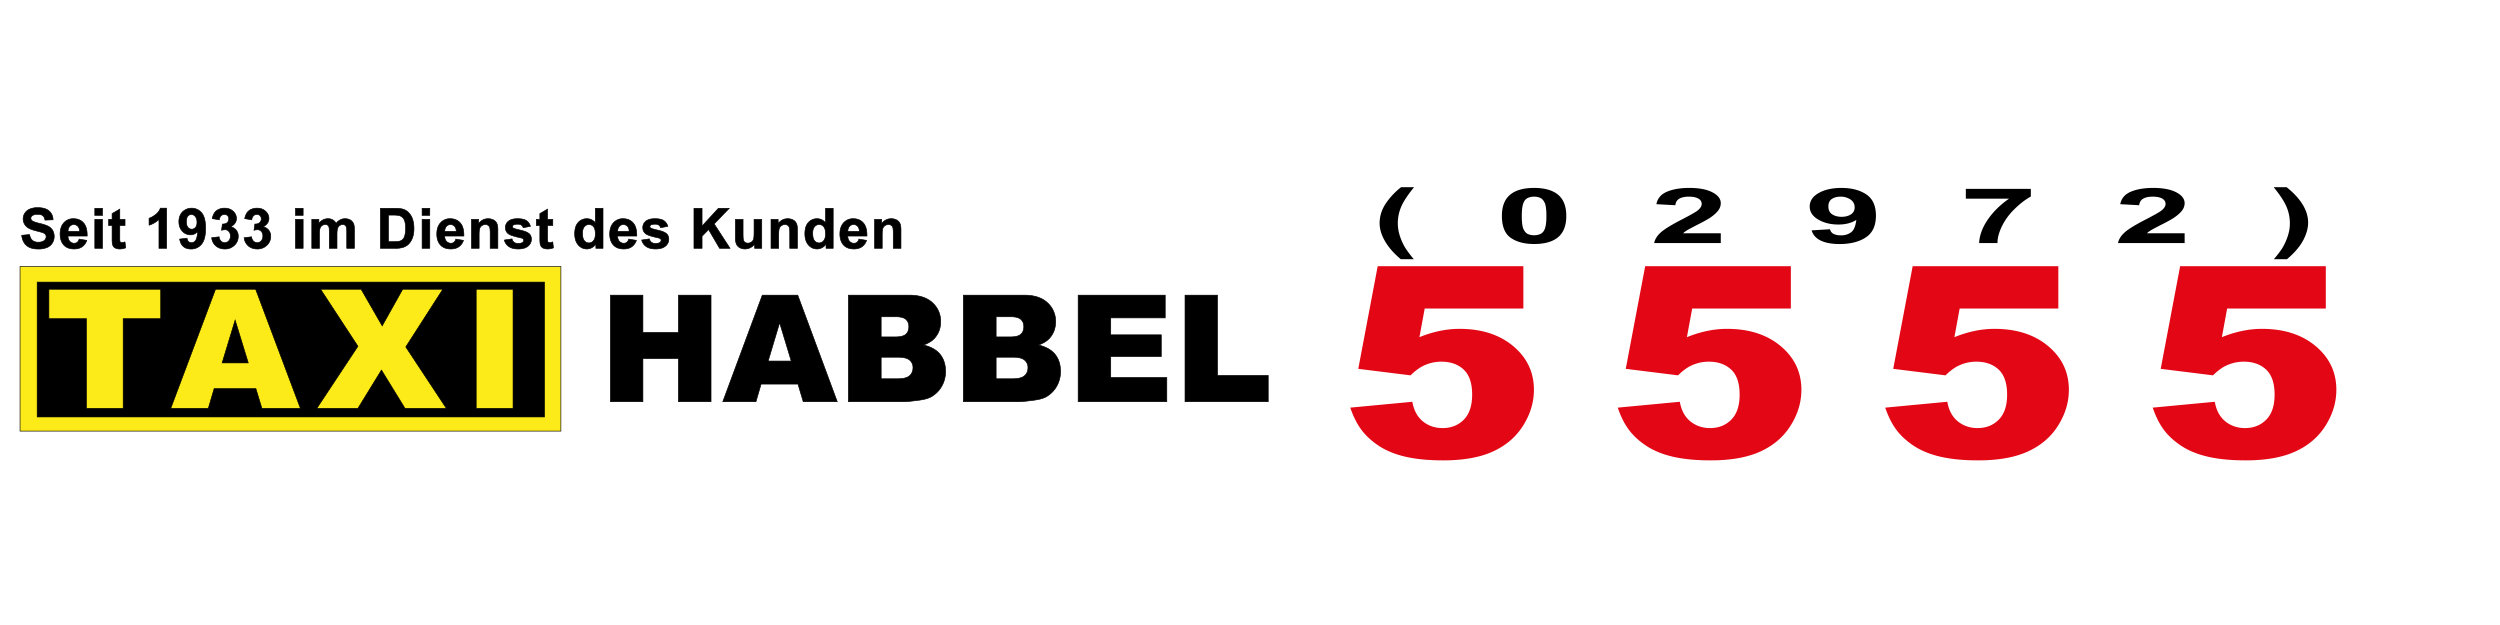 <svg id="Rechteck" xmlns="http://www.w3.org/2000/svg" width="4000" height="1000" viewBox="0 0 4000 1000">
  <defs>
    <style>
      .cls-1 {
        fill: #fdeb19;
      }

      .cls-1, .cls-2 {
        stroke: #000;
        stroke-width: 1px;
      }

      .cls-1, .cls-2, .cls-3, .cls-4 {
        fill-rule: evenodd;
      }

      .cls-3 {
        fill: #e30614;
      }
    </style>
  </defs>
  <path id="Gelbes_Rechteck" data-name="Gelbes Rechteck" class="cls-1" d="M32.076,426.336H897.423V689.768H32.076V426.336Z"/>
  <path id="Schwarzes_Rechteck" data-name="Schwarzes Rechteck" class="cls-2" d="M59.49,451.367H871.184V667.1H59.49V451.367Z"/>
  <path id="TAXI" class="cls-1" d="M78.211,509.841h60.033V653.3h58.864V509.841h60.034V462.8H78.211v47.039ZM418.976,653.3h61.641L409.035,462.8H344.827l-71.6,190.5h60.1l9.285-31.446h66.829ZM355.4,580.66l20.807-68.48,21.027,68.48H355.4ZM572.68,554.022L506.97,653.3h65.751l37.618-61.2,37.619,61.2H714.1l-64.881-98.237L708.511,462.8H644.319l-32.81,58.6-33.72-58.6H512.947ZM761.891,653.3h58.994V462.8H761.891V653.3Z"/>
  <path id="_5555" data-name="5555" class="cls-3" d="M2173.23,590.133l83.63,10.417q11.8-11.455,21.7-15.834a65.511,65.511,0,0,1,27.47-6.042q22.425,0,35.92,12.709t13.49,40q0,26.672-13.37,40.107T2308.2,684.93q-18.315,0-31.57-10.73t-16.87-31.356l-99.31,9.376q7.23,21.461,18.08,35.835t28.32,25.731q17.475,11.358,42.42,17.084t59.9,5.73q48.675,0,79.9-14.376,31.2-14.376,48.2-41.669t17-56.878q0-42.083-33.03-69.8-33.015-27.707-86.04-27.71a155.547,155.547,0,0,0-31.7,3.333,187.424,187.424,0,0,0-32.42,10l8.44-45.836h157.87V425.957H2204.32Zm427.97,0,83.63,10.417q11.8-11.455,21.69-15.834a65.59,65.59,0,0,1,27.48-6.042q22.41,0,35.91,12.709t13.5,40q0,26.672-13.38,40.107t-33.86,13.438q-18.315,0-31.57-10.73t-16.88-31.356l-99.3,9.376q7.23,21.461,18.08,35.835t28.32,25.731q17.475,11.358,42.42,17.084t59.89,5.73q48.69,0,79.91-14.376,31.2-14.376,48.2-41.669t16.99-56.878q0-42.083-33.02-69.8t-86.04-27.71a155.474,155.474,0,0,0-31.7,3.333,187.424,187.424,0,0,0-32.42,10l8.44-45.836h157.87V425.957H2632.29Zm427.96,0,83.64,10.417q11.8-11.455,21.69-15.834a65.59,65.59,0,0,1,27.48-6.042q22.41,0,35.91,12.709t13.5,40q0,26.672-13.38,40.107t-33.86,13.438q-18.33,0-31.58-10.73t-16.87-31.356l-99.3,9.376q7.23,21.461,18.08,35.835t28.32,25.731q17.46,11.358,42.42,17.084t59.89,5.73q48.69,0,79.9-14.376t48.21-41.669q16.995-27.292,16.99-56.878,0-42.083-33.02-69.8t-86.05-27.71a155.452,155.452,0,0,0-31.69,3.333,187.424,187.424,0,0,0-32.42,10l8.44-45.836h157.87V425.957H3060.26Zm427.97,0,83.64,10.417q11.8-11.455,21.69-15.834a65.522,65.522,0,0,1,27.48-6.042q22.41,0,35.91,12.709t13.5,40q0,26.672-13.38,40.107t-33.86,13.438q-18.33,0-31.58-10.73t-16.87-31.356l-99.3,9.376q7.23,21.461,18.07,35.835t28.32,25.731q17.475,11.358,42.42,17.084,24.96,5.728,59.9,5.73,48.69,0,79.9-14.376t48.21-41.669q16.98-27.292,16.99-56.878,0-42.083-33.02-69.8t-86.05-27.71a155.378,155.378,0,0,0-31.69,3.333,187.158,187.158,0,0,0-32.42,10l8.43-45.836H3721.3V425.957H3488.22Z"/>
  <path id="_02972_" data-name="(02972)" class="cls-4" d="M2248.84,397.179a88.736,88.736,0,0,1-9.03-19.6,65.551,65.551,0,0,1-3.3-20.139,66.554,66.554,0,0,1,5.57-27q5.565-12.736,20.4-30.9H2241.7a116.248,116.248,0,0,0-23.59,24.755q-10.725,15.465-10.72,32.787,0,13.967,8.66,28.891t25.22,28.771h20.88a175.287,175.287,0,0,1-13.31-17.563h0Zm169.79-87.511q-15.585,10.909-15.58,35.724,0,25.295,14.18,35.154t37.33,9.86q23.055,0,35.93-8.991,15.585-10.908,15.59-35.843,0-25-15.48-35.784-12.99-9.111-36.04-9.111t-35.93,8.991h0Zm45.73,6.923q4.275,1.948,7.09,7.732t2.81,21.249q0,15.463-3.14,21.937a13.642,13.642,0,0,1-6.71,6.983,25.911,25.911,0,0,1-19.64.03q-4.275-1.917-7.09-7.7t-2.81-21.248q0-15.465,3.14-22a13.608,13.608,0,0,1,6.71-6.983,23.708,23.708,0,0,1,9.84-1.948A23.421,23.421,0,0,1,2464.36,316.591Zm228.5,56.673a38.75,38.75,0,0,1,6.22-4.676q3.84-2.4,18.24-9.71,14.385-7.312,19.91-11.209,8.34-5.872,12.18-11.238a19.107,19.107,0,0,0,3.84-11.3q0-10.43-13.42-17.442t-36.91-7.013q-21.42,0-35.71,6.054t-16.99,19.96l30.3,1.678q0.87-7.373,6.5-10.549t15.15-3.177q9.63,0,15.09,3.027t5.47,8.661q0,5.1-6.28,10.31-4.65,3.776-25.21,14.385-25.545,13.126-34.2,21.069t-10.39,16.813h106.6V373.264h-60.39Zm220.44,11.718q11.475,5.484,30.09,5.484,25.86,0,41.99-10.669t16.12-34.765q0-23.676-15.47-34.016t-39.61-10.339q-22.2,0-36.53,8.182t-14.34,21.548q0,12.828,13.58,20.829t32.31,8q17.2,0,28.68-7.373-1.845,15.105-8.44,19.9a26.536,26.536,0,0,1-16.02,4.8q-7.47,0-12.01-2.4a10.477,10.477,0,0,1-5.63-7.373l-29.44,1.8Q2901.835,379.5,2913.3,384.982Zm48.1-41.928q-6,3.837-14.77,3.836-9.09,0-15.15-3.986t-6.06-12.5q0-8.391,5.57-12.078t14.02-3.686a27.616,27.616,0,0,1,15.64,4.5,14.334,14.334,0,0,1,6.76,12.647A12.523,12.523,0,0,1,2961.4,343.054Zm253.07-25.174q-21.42,14.923-34.25,33.865t-13.58,37.163h29.33q-0.12-11.628,6.87-26.4a98.389,98.389,0,0,1,20.29-27.9q13.32-13.128,26.19-20.14V302.235h-104V317.88h69.15Zm220.55,55.384a38.75,38.75,0,0,1,6.22-4.676q3.84-2.4,18.24-9.71t19.91-11.209q8.34-5.872,12.18-11.238a19.107,19.107,0,0,0,3.84-11.3q0-10.43-13.42-17.442t-36.9-7.013q-21.435,0-35.72,6.054t-16.99,19.96l30.3,1.678q0.87-7.373,6.5-10.549t15.15-3.177q9.63,0,15.1,3.027t5.46,8.661q0,5.1-6.28,10.31-4.65,3.776-25.21,14.385-25.545,13.126-34.2,21.069t-10.39,16.813h106.6V373.264h-60.39Zm224.12,41.478q18.615-15.645,26.73-31.708,7.14-14.325,7.14-26.853,0-14.865-9.03-29.311-9.045-14.444-25.38-27.332h-20.67q14.82,18.162,20.34,30.9a67.182,67.182,0,0,1,5.52,27,61.759,61.759,0,0,1-1.51,13.7,83.819,83.819,0,0,1-4.66,14.115,85.476,85.476,0,0,1-6.81,13.127,182.391,182.391,0,0,1-12.67,16.364h21Z"/>
  <path id="HABBEL" class="cls-2" d="M976.669,642.655h51.971V573.721h56.8v68.934h52.2V472.239h-52.2v59.634h-56.8V472.239H976.669V642.655Zm308.5,0h54.43l-63.21-170.416H1219.7l-63.22,170.416h53.07l8.2-28.131h59.01Zm-56.13-64.981,18.37-61.262,18.56,61.262h-36.93Zm128.37,64.981h89.72q5.73,0,23.29-2.325,13.2-1.743,19.73-5.58a45.019,45.019,0,0,0,16.64-16.739,46.984,46.984,0,0,0,6.08-23.83q0-16.274-8.55-27.027-8.535-10.752-26.67-15.171,11.925-4.183,18.13-11.392,9.285-10.81,9.29-25.922a39.763,39.763,0,0,0-13.02-30.224q-13.02-12.205-37.35-12.206h-97.29V642.655Zm52.43-135.891h22.95q11.82,0,16.58,4.185t4.76,11.624q0,8.022-4.76,12.264t-16.93,4.243h-22.6V506.764Zm0,64.749h26.39q13.65,0,19.1,4.591a15.081,15.081,0,0,1,5.45,12.148q0,8.138-5.5,12.961-5.52,4.825-18.94,4.825h-26.5V571.513Zm131.51,71.142h89.72q5.745,0,23.3-2.325,13.185-1.743,19.73-5.58a45.093,45.093,0,0,0,16.64-16.739,46.984,46.984,0,0,0,6.08-23.83q0-16.274-8.55-27.027t-26.68-15.171q11.94-4.183,18.13-11.392,9.3-10.81,9.29-25.922a39.763,39.763,0,0,0-13.02-30.224q-13.02-12.205-37.34-12.206h-97.3V642.655Zm52.44-135.891h22.94q11.82,0,16.58,4.185t4.76,11.624q0,8.022-4.76,12.264t-16.92,4.243h-22.6V506.764Zm0,64.749h26.38q13.665,0,19.11,4.591a15.111,15.111,0,0,1,5.45,12.148q0,8.138-5.51,12.961t-18.93,4.825h-26.5V571.513Zm131.28,71.142h141.81V604.061h-89.72V570.467h80.88V535.709h-80.88V508.624h87.19V472.239H1725.07V642.655Zm170.98,0h133.09V600.69h-81.12V472.239h-51.97V642.655Z"/>
  <path id="Seit_1933_im_Dienst_des_Kunden" data-name="Seit 1933 im Dienst des Kunden" class="cls-2" d="M42.48,392.836q6.5,5.608,18.638,5.609a36.241,36.241,0,0,0,13.924-2.336,18.307,18.307,0,0,0,8.642-7.136,20.145,20.145,0,0,0,.5-20.494,17.971,17.971,0,0,0-7.071-6.5Q72.6,359.6,63.169,357.371T51.3,353.093a4.912,4.912,0,0,1-1.921-3.885,4.662,4.662,0,0,1,2.052-3.972q3.186-2.313,8.817-2.313,5.456,0,8.184,2.16t3.557,7.093l12.92-.567q-0.306-8.817-6.395-14.1t-18.136-5.281a32.014,32.014,0,0,0-12.593,2.226,17.346,17.346,0,0,0-7.988,6.482,16.445,16.445,0,0,0-2.772,9.144,16.651,16.651,0,0,0,5.893,12.877q4.19,3.754,14.579,6.329Q65.57,371.3,67.84,372.08a10.65,10.65,0,0,1,4.649,2.772,5.828,5.828,0,0,1,1.331,3.863,7.856,7.856,0,0,1-3.165,6.176q-3.165,2.641-9.406,2.641-5.893,0-9.363-2.968t-4.6-9.3L34.71,376.489Q35.976,387.226,42.48,392.836Zm81.152-5.216a7.511,7.511,0,0,1-4.845,1.571,9.28,9.28,0,0,1-7.071-3.034q-2.838-3.033-2.968-8.49h30.729q0.262-14.1-5.718-20.929t-16.325-6.831a19.836,19.836,0,0,0-15.233,6.525q-6.024,6.526-6.024,18.049,0,9.648,4.583,15.976,5.8,7.9,17.9,7.9,7.638,0,12.724-3.514a20.043,20.043,0,0,0,7.442-10.235L126.6,382.556A9.7,9.7,0,0,1,123.632,387.62Zm-14.666-17.46a11.318,11.318,0,0,1,2.575-7.944,8.851,8.851,0,0,1,13.008-.153q2.619,2.772,2.75,8.1H108.966Zm55.007-25.491V333.32H151.707v11.349h12.266Zm0,52.641V350.954H151.707V397.31h12.266Zm27.682-46.356V334.586l-12.309,7.158v9.21h-5.631v9.778h5.631v20.209a59.438,59.438,0,0,0,.393,8.643,11.368,11.368,0,0,0,1.724,4.779,8.718,8.718,0,0,0,3.907,2.881,15.365,15.365,0,0,0,5.98,1.113,24.386,24.386,0,0,0,9.69-1.833l-1.048-9.516a15.863,15.863,0,0,1-4.932,1.179,3.454,3.454,0,0,1-2.073-.611,2.692,2.692,0,0,1-1.092-1.55,46.464,46.464,0,0,1-.24-6.613V360.732h8.381v-9.778h-8.381Zm74.963-17.9h-9.952a22.633,22.633,0,0,1-7.726,10.236,35.48,35.48,0,0,1-10.432,5.958v11.13a42.282,42.282,0,0,0,15.845-9.3V397.31h12.265V333.058Zm26.766,61.393q4.626,3.993,12.135,3.994a21.042,21.042,0,0,0,16.936-7.77q6.5-7.769,6.5-25.317,0-17.241-6.242-24.771a20.934,20.934,0,0,0-30.707-1.571q-5.784,5.958-5.783,15.692,0,9.342,5.478,15.168a17.282,17.282,0,0,0,13.029,5.827,14.642,14.642,0,0,0,11.567-5.369q-0.743,11-3.405,14.492a7.9,7.9,0,0,1-6.46,3.492,6.733,6.733,0,0,1-4.845-1.746,8.591,8.591,0,0,1-2.27-5.369l-11.872,1.31Q288.758,390.457,293.384,394.451Zm19.4-30.533a7.585,7.585,0,0,1-5.958,2.794,7.668,7.668,0,0,1-6.111-2.9q-2.445-2.9-2.444-9.1,0-6.111,2.248-8.8a7.066,7.066,0,0,1,5.652-2.685,8.05,8.05,0,0,1,6.308,3.274q2.727,3.273,2.728,9.21Q315.209,361.124,312.786,363.918ZM345.335,393.4q5.718,5,14.405,5a21.2,21.2,0,0,0,15.321-5.936,19.219,19.219,0,0,0,6.154-14.361,15.329,15.329,0,0,0-3.295-9.908,14.908,14.908,0,0,0-8.8-5.282q9.21-5.019,9.21-13.444a15.04,15.04,0,0,0-4.5-10.65q-5.455-5.762-14.491-5.762a22.291,22.291,0,0,0-9.538,1.986,16.066,16.066,0,0,0-6.634,5.456,25.263,25.263,0,0,0-3.558,9.276l11.306,1.92a10.252,10.252,0,0,1,2.706-6.373A7.393,7.393,0,0,1,359,343.141a6.61,6.61,0,0,1,7.027,7.071,7.691,7.691,0,0,1-2.619,6.089q-2.619,2.292-7.6,2.161l-1.353,10a21.363,21.363,0,0,1,5.631-.917,7.932,7.932,0,0,1,6.067,2.706,10.416,10.416,0,0,1,2.488,7.333,11.171,11.171,0,0,1-2.6,7.77,8.64,8.64,0,0,1-12.418.48,11.236,11.236,0,0,1-3.056-6.94L338.7,380.33A19.639,19.639,0,0,0,345.335,393.4Zm51.952,0q5.718,5,14.4,5a21.2,21.2,0,0,0,15.321-5.936,19.219,19.219,0,0,0,6.154-14.361,15.324,15.324,0,0,0-3.3-9.908,14.908,14.908,0,0,0-8.795-5.282q9.208-5.019,9.21-13.444a15.044,15.044,0,0,0-4.5-10.65q-5.457-5.762-14.492-5.762a22.283,22.283,0,0,0-9.537,1.986,16.069,16.069,0,0,0-6.635,5.456,25.263,25.263,0,0,0-3.557,9.276l11.305,1.92a10.257,10.257,0,0,1,2.706-6.373,7.4,7.4,0,0,1,5.369-2.182,6.61,6.61,0,0,1,7.027,7.071,7.693,7.693,0,0,1-2.618,6.089q-2.619,2.292-7.6,2.161l-1.354,10a21.369,21.369,0,0,1,5.631-.917,7.931,7.931,0,0,1,6.067,2.706,10.416,10.416,0,0,1,2.488,7.333,11.171,11.171,0,0,1-2.6,7.77,8.64,8.64,0,0,1-12.418.48,11.235,11.235,0,0,1-3.055-6.94l-11.873,1.44A19.636,19.636,0,0,0,397.287,393.4ZM485,344.669V333.32H472.73v11.349H485Zm0,52.641V350.954H472.73V397.31H485Zm13.89,0H511.15V374.787q0-6.679.982-9.56a8.386,8.386,0,0,1,3.252-4.408,8.941,8.941,0,0,1,5.107-1.528,6.427,6.427,0,0,1,3.732.96,5.575,5.575,0,0,1,2.03,2.925q0.654,1.964.654,8.73v25.4h12.266V375.049q0-6.547,1-9.581a8.707,8.707,0,0,1,3.274-4.605,8.352,8.352,0,0,1,4.845-1.572,5.808,5.808,0,0,1,5.237,2.619q1.266,2.008,1.266,8.9v26.5h12.266V367.672q0-6.635-1.266-9.6a12.7,12.7,0,0,0-5.282-6.089,16.82,16.82,0,0,0-8.642-2.073,16.169,16.169,0,0,0-7.551,1.833,21.41,21.41,0,0,0-6.592,5.543,14.085,14.085,0,0,0-5.368-5.543,15.565,15.565,0,0,0-7.726-1.833q-8.38,0-14.448,7.376v-6.329H498.885V397.31Zm109.751,0h24.313a39.1,39.1,0,0,0,11.436-1.353,22.73,22.73,0,0,0,9.079-5.107,28.217,28.217,0,0,0,6.853-11.306,42.061,42.061,0,0,0,1.964-13.618,47.226,47.226,0,0,0-2.095-15.125,27.965,27.965,0,0,0-6.111-10.366,21.409,21.409,0,0,0-9.646-5.893,46.149,46.149,0,0,0-12.178-1.222H608.636v63.99Zm18.726-53.165a58.636,58.636,0,0,1,10.607.611,12.294,12.294,0,0,1,5.979,3.012,14.635,14.635,0,0,1,3.667,6.2,38.225,38.225,0,0,1,1.31,11.392,41.736,41.736,0,0,1-1.31,11.72,13.548,13.548,0,0,1-3.383,6.177,11.929,11.929,0,0,1-5.216,2.662,35.17,35.17,0,0,1-7.813.611h-9.647V344.145h5.806Zm60.288,0.524V333.32H675.385v11.349H687.65Zm0,52.641V350.954H675.385V397.31H687.65Zm38.682-9.69a7.511,7.511,0,0,1-4.845,1.571,9.28,9.28,0,0,1-7.071-3.034q-2.838-3.033-2.968-8.49h30.729q0.261-14.1-5.718-20.929t-16.325-6.831a19.84,19.84,0,0,0-15.234,6.525q-6.022,6.526-6.023,18.049,0,9.648,4.583,15.976,5.805,7.9,17.9,7.9,7.638,0,12.724-3.514a20.048,20.048,0,0,0,7.442-10.235L729.3,382.556A9.705,9.705,0,0,1,726.332,387.62Zm-14.666-17.46a11.318,11.318,0,0,1,2.575-7.944,8.851,8.851,0,0,1,13.008-.153q2.619,2.772,2.75,8.1H711.666Zm84.906-1.659a38.327,38.327,0,0,0-.676-8.25,13.541,13.541,0,0,0-2.4-5.15,12.444,12.444,0,0,0-5.085-3.732,18.4,18.4,0,0,0-7.42-1.462q-9.211,0-15.278,7.856v-6.809H754.32V397.31h12.265v-21q0-7.769.939-10.65a8.791,8.791,0,0,1,3.47-4.627,9.839,9.839,0,0,1,5.718-1.746,7.3,7.3,0,0,1,4.256,1.222,6.82,6.82,0,0,1,2.553,3.427q0.786,2.205.786,9.712V397.31h12.265V368.5Zm17.578,26.015q5.522,3.841,14.993,3.841,10.432,0,15.758-4.583a14,14,0,0,0,5.325-10.956q0-5.849-3.841-9.123-3.885-3.23-13.684-5.456t-11.458-3.448a2.71,2.71,0,0,1-1.222-2.226,2.9,2.9,0,0,1,1.4-2.488q2.094-1.353,6.94-1.353a10.3,10.3,0,0,1,5.914,1.44,7.159,7.159,0,0,1,2.816,4.147l11.567-2.139a15.848,15.848,0,0,0-6.373-9.166q-4.628-3.1-14.143-3.1-10,0-14.753,4.1a12.856,12.856,0,0,0-4.758,10.126,11.943,11.943,0,0,0,5.5,10.432q3.972,2.707,18.813,5.98a9.792,9.792,0,0,1,4.1,1.615,3.222,3.222,0,0,1,.873,2.314,3.9,3.9,0,0,1-1.615,3.273q-2.4,1.748-7.159,1.746a10.76,10.76,0,0,1-6.722-1.855,9.02,9.02,0,0,1-3.186-5.434l-12.309,1.877A17.691,17.691,0,0,0,814.15,394.516Zm61.925-43.562V334.586l-12.309,7.158v9.21h-5.631v9.778h5.631v20.209a59.438,59.438,0,0,0,.393,8.643,11.368,11.368,0,0,0,1.724,4.779,8.718,8.718,0,0,0,3.907,2.881,15.365,15.365,0,0,0,5.98,1.113,24.393,24.393,0,0,0,9.69-1.833l-1.048-9.516a15.863,15.863,0,0,1-4.932,1.179,3.46,3.46,0,0,1-2.074-.611,2.7,2.7,0,0,1-1.091-1.55,46.464,46.464,0,0,1-.24-6.613V360.732h8.381v-9.778h-8.381Zm88.713-17.634H952.522v23.047q-5.674-6.461-13.444-6.46a18.072,18.072,0,0,0-14.011,6.132q-5.544,6.134-5.543,17.918,0,11.524,5.7,17.962a17.653,17.653,0,0,0,13.684,6.438,17.2,17.2,0,0,0,7.791-1.942,18.406,18.406,0,0,0,6.7-5.915v6.81h11.393V333.32ZM935,362.761a9.216,9.216,0,0,1,7.311-3.47,9.118,9.118,0,0,1,7.377,3.514q2.882,3.515,2.881,11.5,0,7.158-2.968,10.759a9.027,9.027,0,0,1-7.2,3.6,9.269,9.269,0,0,1-8.294-4.8q-2.052-3.317-2.051-10.738Q932.051,366.231,935,362.761Zm67.993,24.859a7.506,7.506,0,0,1-4.846,1.571,9.283,9.283,0,0,1-7.071-3.034q-2.838-3.033-2.968-8.49h30.725q0.27-14.1-5.71-20.929t-16.329-6.831a19.838,19.838,0,0,0-15.233,6.525q-6.024,6.526-6.024,18.049,0,9.648,4.583,15.976,5.805,7.9,17.9,7.9,7.644,0,12.726-3.514a20.034,20.034,0,0,0,7.44-10.235l-12.22-2.052A9.707,9.707,0,0,1,1002.99,387.62Zm-14.667-17.46a11.318,11.318,0,0,1,2.576-7.944,8.854,8.854,0,0,1,13.011-.153q2.61,2.772,2.75,8.1H988.323Zm45.647,24.356q5.52,3.841,14.99,3.841,10.44,0,15.76-4.583a14,14,0,0,0,5.32-10.956q0-5.849-3.84-9.123-3.885-3.23-13.68-5.456t-11.46-3.448a2.72,2.72,0,0,1-1.22-2.226,2.9,2.9,0,0,1,1.39-2.488q2.1-1.353,6.95-1.353a10.278,10.278,0,0,1,5.91,1.44,7.192,7.192,0,0,1,2.82,4.147l11.56-2.139a15.84,15.84,0,0,0-6.37-9.166q-4.635-3.1-14.14-3.1-10.005,0-14.76,4.1a12.854,12.854,0,0,0-4.75,10.126,11.934,11.934,0,0,0,5.5,10.432q3.96,2.707,18.81,5.98a9.793,9.793,0,0,1,4.1,1.615,3.228,3.228,0,0,1,.87,2.314,3.882,3.882,0,0,1-1.61,3.273q-2.4,1.748-7.16,1.746a10.754,10.754,0,0,1-6.72-1.855,9.053,9.053,0,0,1-3.19-5.434l-12.31,1.877A17.731,17.731,0,0,0,1033.97,394.516Zm89.3,2.794V377.973l10.48-10.694,17.59,30.031h16.71l-25.4-39.066,24.09-24.924h-17.37l-26.1,28.416V333.32h-12.92v63.99h12.92Zm95.51,0V350.954h-12.26v19.555q0,9.952-.92,12.506a8.8,8.8,0,0,1-3.4,4.277,9.659,9.659,0,0,1-5.63,1.724,7.563,7.563,0,0,1-4.54-1.287,6.5,6.5,0,0,1-2.47-3.492q-0.675-2.2-.68-11.982v-21.3h-12.26v29.332q0,6.548,1.66,10.258a12.081,12.081,0,0,0,5.36,5.762,17.07,17.07,0,0,0,8.39,2.051,18.644,18.644,0,0,0,8.7-2.139,17.882,17.882,0,0,0,6.66-5.849v6.941h11.39Zm57.1-28.809a38.463,38.463,0,0,0-.67-8.25,13.494,13.494,0,0,0-2.4-5.15,12.463,12.463,0,0,0-5.09-3.732,18.384,18.384,0,0,0-7.42-1.462q-9.21,0-15.28,7.856v-6.809h-11.39V397.31h12.27v-21q0-7.769.94-10.65a8.756,8.756,0,0,1,3.47-4.627,9.809,9.809,0,0,1,5.71-1.746,7.317,7.317,0,0,1,4.26,1.222,6.781,6.781,0,0,1,2.55,3.427q0.8,2.205.79,9.712V397.31h12.26V368.5Zm57.19-35.181h-12.26v23.047q-5.67-6.461-13.45-6.46a18.084,18.084,0,0,0-14.01,6.132q-5.535,6.134-5.54,17.918,0,11.524,5.7,17.962a17.627,17.627,0,0,0,13.68,6.438,17.176,17.176,0,0,0,7.79-1.942,18.35,18.35,0,0,0,6.7-5.915v6.81h11.39V333.32Zm-29.79,29.441a9.222,9.222,0,0,1,7.31-3.47,9.12,9.12,0,0,1,7.38,3.514q2.88,3.515,2.88,11.5,0,7.158-2.97,10.759a9.028,9.028,0,0,1-7.2,3.6,9.265,9.265,0,0,1-8.29-4.8q-2.055-3.317-2.05-10.738Q1300.34,366.231,1303.28,362.761Zm68,24.859a7.529,7.529,0,0,1-4.85,1.571,9.281,9.281,0,0,1-7.07-3.034q-2.835-3.033-2.97-8.49h30.73q0.255-14.1-5.72-20.929t-16.32-6.831a19.858,19.858,0,0,0-15.24,6.525q-6.015,6.526-6.02,18.049,0,9.648,4.58,15.976,5.8,7.9,17.9,7.9,7.635,0,12.72-3.514a20.105,20.105,0,0,0,7.45-10.235l-12.23-2.052A9.765,9.765,0,0,1,1371.28,387.62Zm-14.67-17.46a11.339,11.339,0,0,1,2.57-7.944,8.531,8.531,0,0,1,6.64-2.925,8.427,8.427,0,0,1,6.37,2.772c1.75,1.848,2.66,4.547,2.75,8.1h-18.33Zm84.91-1.659a38.345,38.345,0,0,0-.68-8.25,13.494,13.494,0,0,0-2.4-5.15,12.463,12.463,0,0,0-5.09-3.732,18.384,18.384,0,0,0-7.42-1.462q-9.21,0-15.27,7.856v-6.809h-11.4V397.31h12.27v-21q0-7.769.94-10.65a8.756,8.756,0,0,1,3.47-4.627,9.818,9.818,0,0,1,5.72-1.746,7.307,7.307,0,0,1,4.25,1.222,6.781,6.781,0,0,1,2.55,3.427q0.8,2.205.79,9.712V397.31h12.27V368.5Z"/>
</svg>
